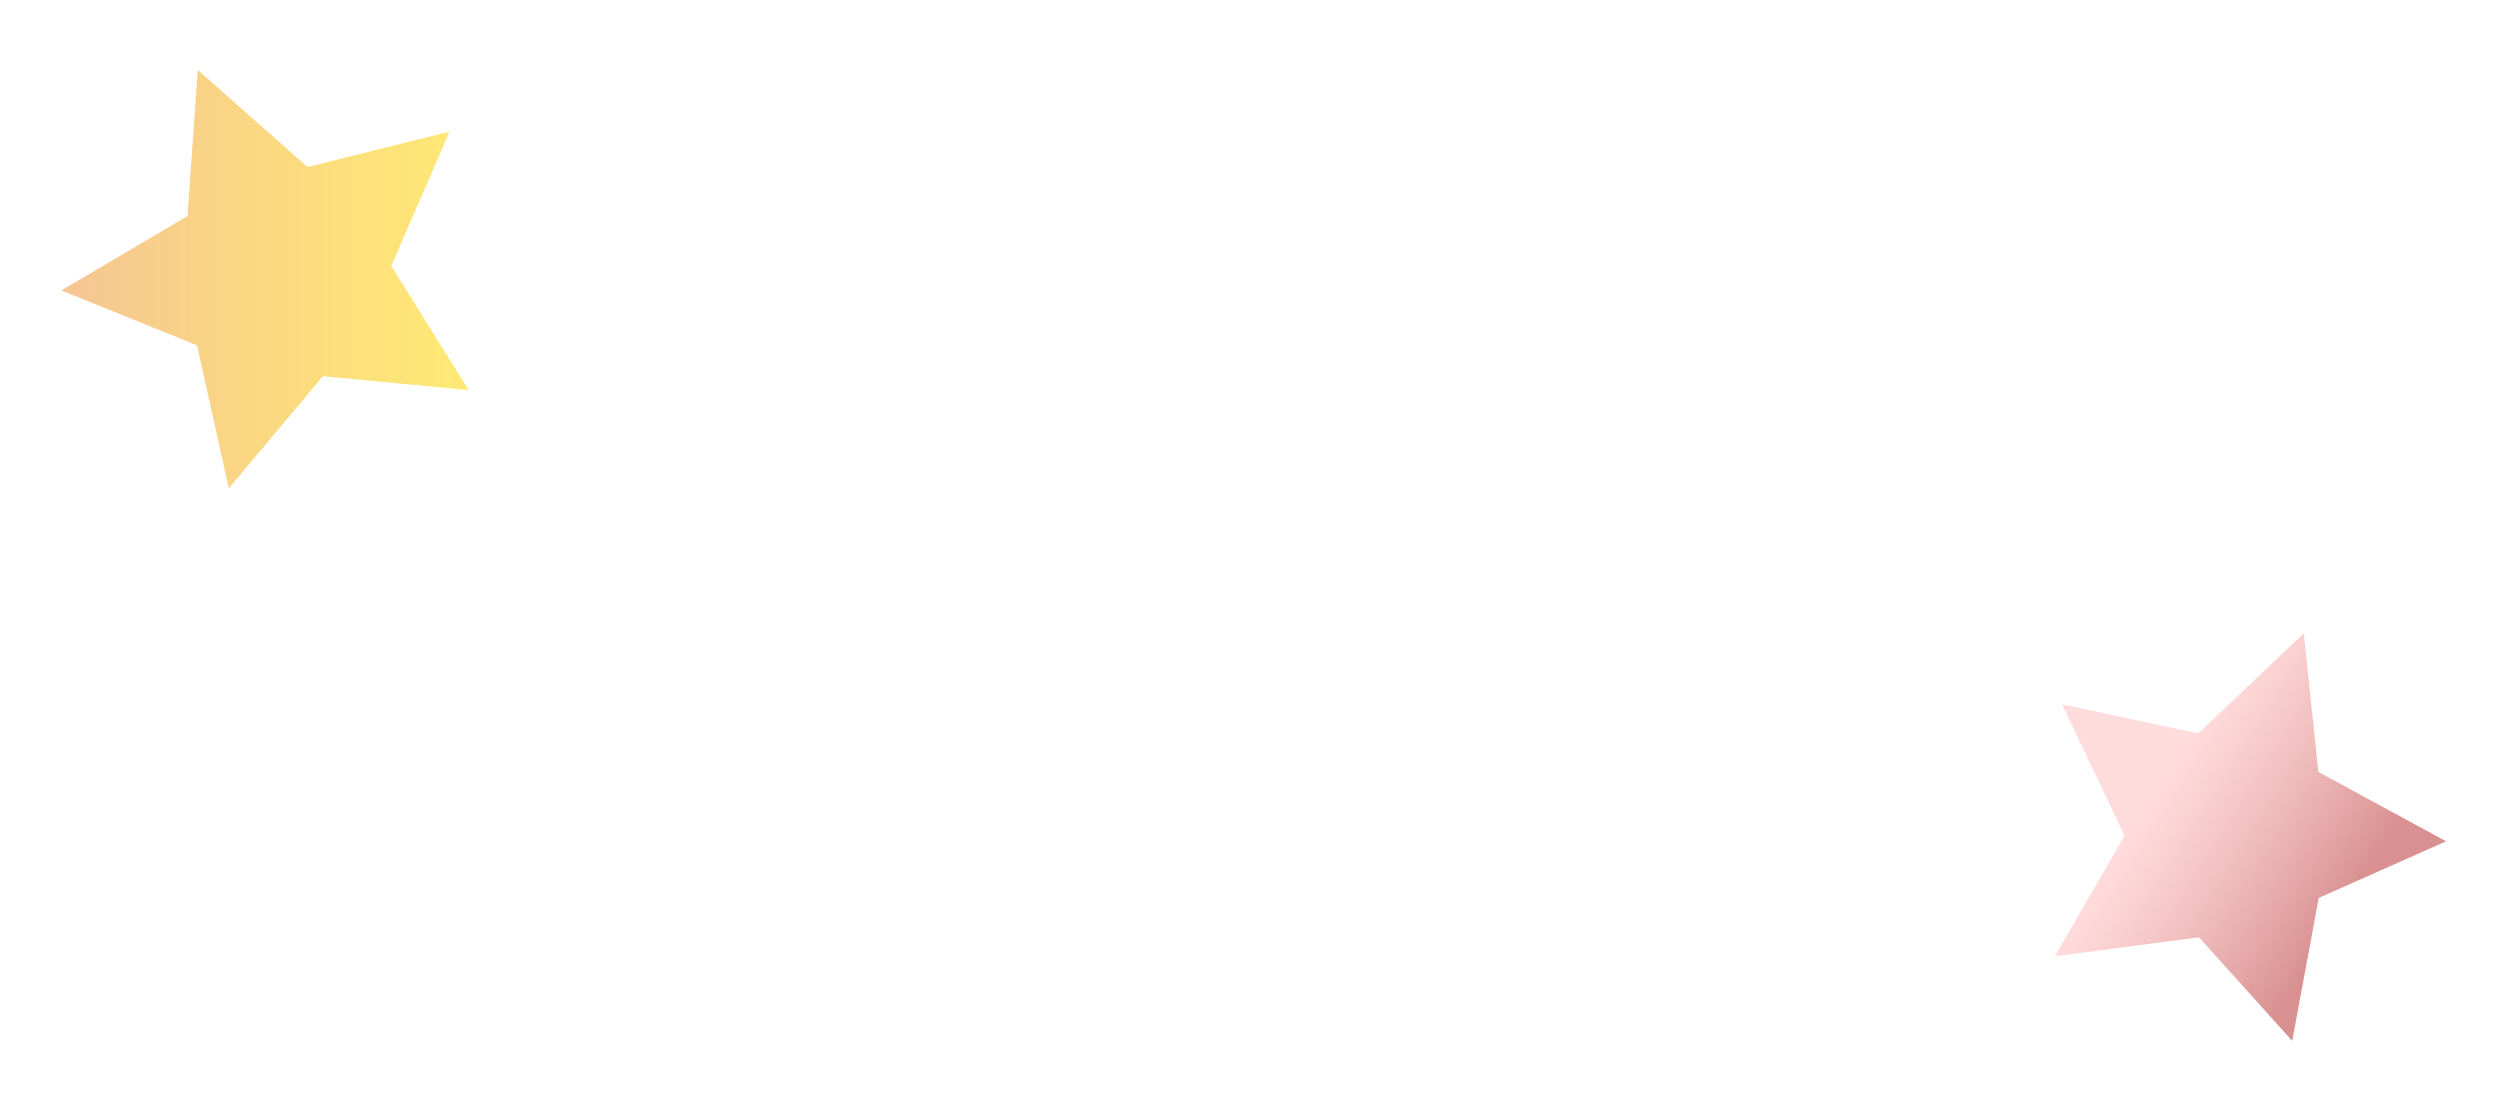 <?xml version="1.0" encoding="UTF-8" standalone="no"?>
<!-- Created with Inkscape (http://www.inkscape.org/) -->

<svg
   xmlns:dc="http://purl.org/dc/elements/1.1/"
   xmlns:cc="http://creativecommons.org/ns#"
   xmlns:rdf="http://www.w3.org/1999/02/22-rdf-syntax-ns#"
   xmlns:svg="http://www.w3.org/2000/svg"
   xmlns="http://www.w3.org/2000/svg"
   xmlns:xlink="http://www.w3.org/1999/xlink"
   xmlns:sodipodi="http://sodipodi.sourceforge.net/DTD/sodipodi-0.dtd"
   xmlns:inkscape="http://www.inkscape.org/namespaces/inkscape"
   width="800"
   height="350"
   viewBox="0 0 800 350"
   id="svg2"
   version="1.1"
   inkscape:version="0.91 r13725"
   sodipodi:docname="background.svg">
  <defs
     id="defs4">
    <linearGradient
       inkscape:collect="always"
       id="linearGradient4142">
      <stop
         style="stop-color:#ffa3a3;stop-opacity:0.537"
         offset="0"
         id="stop4144" />
      <stop
         style="stop-color:#be4646;stop-opacity:0.847"
         offset="1"
         id="stop4146" />
    </linearGradient>
    <linearGradient
       inkscape:collect="always"
       id="linearGradient4138">
      <stop
         style="stop-color:#f1ab65;stop-opacity:1"
         offset="0"
         id="stop4140" />
      <stop
         style="stop-color:#ffd702;stop-opacity:0.792"
         offset="1"
         id="stop4142" />
    </linearGradient>
    <linearGradient
       inkscape:collect="always"
       xlink:href="#linearGradient4138"
       id="linearGradient4144"
       x1="19.627"
       y1="969.689"
       x2="150"
       y2="969.689"
       gradientUnits="userSpaceOnUse"
       gradientTransform="translate(0,-178)" />
    <linearGradient
       inkscape:collect="always"
       xlink:href="#linearGradient4142"
       id="linearGradient4148"
       x1="713.051"
       y1="974.072"
       x2="648.571"
       y2="942.644"
       gradientUnits="userSpaceOnUse" />
  </defs>
  <sodipodi:namedview
     id="base"
     pagecolor="#ffffff"
     bordercolor="#666666"
     borderopacity="1.0"
     inkscape:pageopacity="1"
     inkscape:pageshadow="2"
     inkscape:zoom="0.7"
     inkscape:cx="435.86399"
     inkscape:cy="127.14661"
     inkscape:document-units="px"
     inkscape:current-layer="layer1"
     showgrid="false"
     units="px"
     inkscape:window-width="1366"
     inkscape:window-height="719"
     inkscape:window-x="0"
     inkscape:window-y="25"
     inkscape:window-maximized="1"
     showguides="false" />
  <g
     inkscape:label="Layer 1"
     inkscape:groupmode="layer"
     id="layer1"
     transform="translate(0,-702.362)">
    <path
       sodipodi:type="star"
       style="opacity:0.69;fill:url(#linearGradient4144);fill-opacity:1;fill-rule:evenodd;stroke:none;stroke-width:6.3;stroke-linecap:round;stroke-linejoin:round;stroke-miterlimit:4;stroke-dasharray:none;stroke-opacity:1"
       id="path4133"
       sodipodi:sides="5"
       sodipodi:cx="90"
       sodipodi:cy="790.07648"
       sodipodi:r1="70.566223"
       sodipodi:r2="35.283112"
       sodipodi:arg1="0.5543075"
       sodipodi:arg2="1.182626"
       inkscape:flatsided="false"
       inkscape:rounded="0"
       inkscape:randomized="0"
       d="m 150,827.219 -46.645,-4.485 -30.138,35.883 -10.149,-45.748 -43.44,-17.575 40.373,-23.789 3.291,-46.745 35.101,31.046 45.474,-11.315 -18.679,42.977 z"
       inkscape:transform-center-x="5.1865218"
       inkscape:transform-center-y="1.6124237" />
    <path
       sodipodi:type="star"
       style="opacity:0.71;fill:url(#linearGradient4148);fill-opacity:1;fill-rule:evenodd;stroke:none;stroke-width:0.419;stroke-linecap:round;stroke-linejoin:round;stroke-miterlimit:4;stroke-dasharray:none;stroke-opacity:1"
       id="path4140"
       sodipodi:sides="5"
       sodipodi:cx="687.14288"
       sodipodi:cy="962.36218"
       sodipodi:r1="68.601181"
       sodipodi:r2="34.308556"
       sodipodi:arg1="0.54756224"
       sodipodi:arg2="1.1437684"
       inkscape:flatsided="false"
       inkscape:rounded="0"
       inkscape:randomized="0"
       d="m 745.714,998.076 -44.362,-4.487 -30.076,35.513 -9.442,-43.577 -43.069,-17.63 38.527,-22.446 3.458,-46.409 33.252,29.705 45.206,-11.053 -17.976,40.804 z"
       inkscape:transform-center-x="-5.9716059"
       inkscape:transform-center-y="0.60618933"
       transform="matrix(-0.994,-0.109,0.109,-0.994,1292.294,2001.112)" />
  </g>
</svg>
